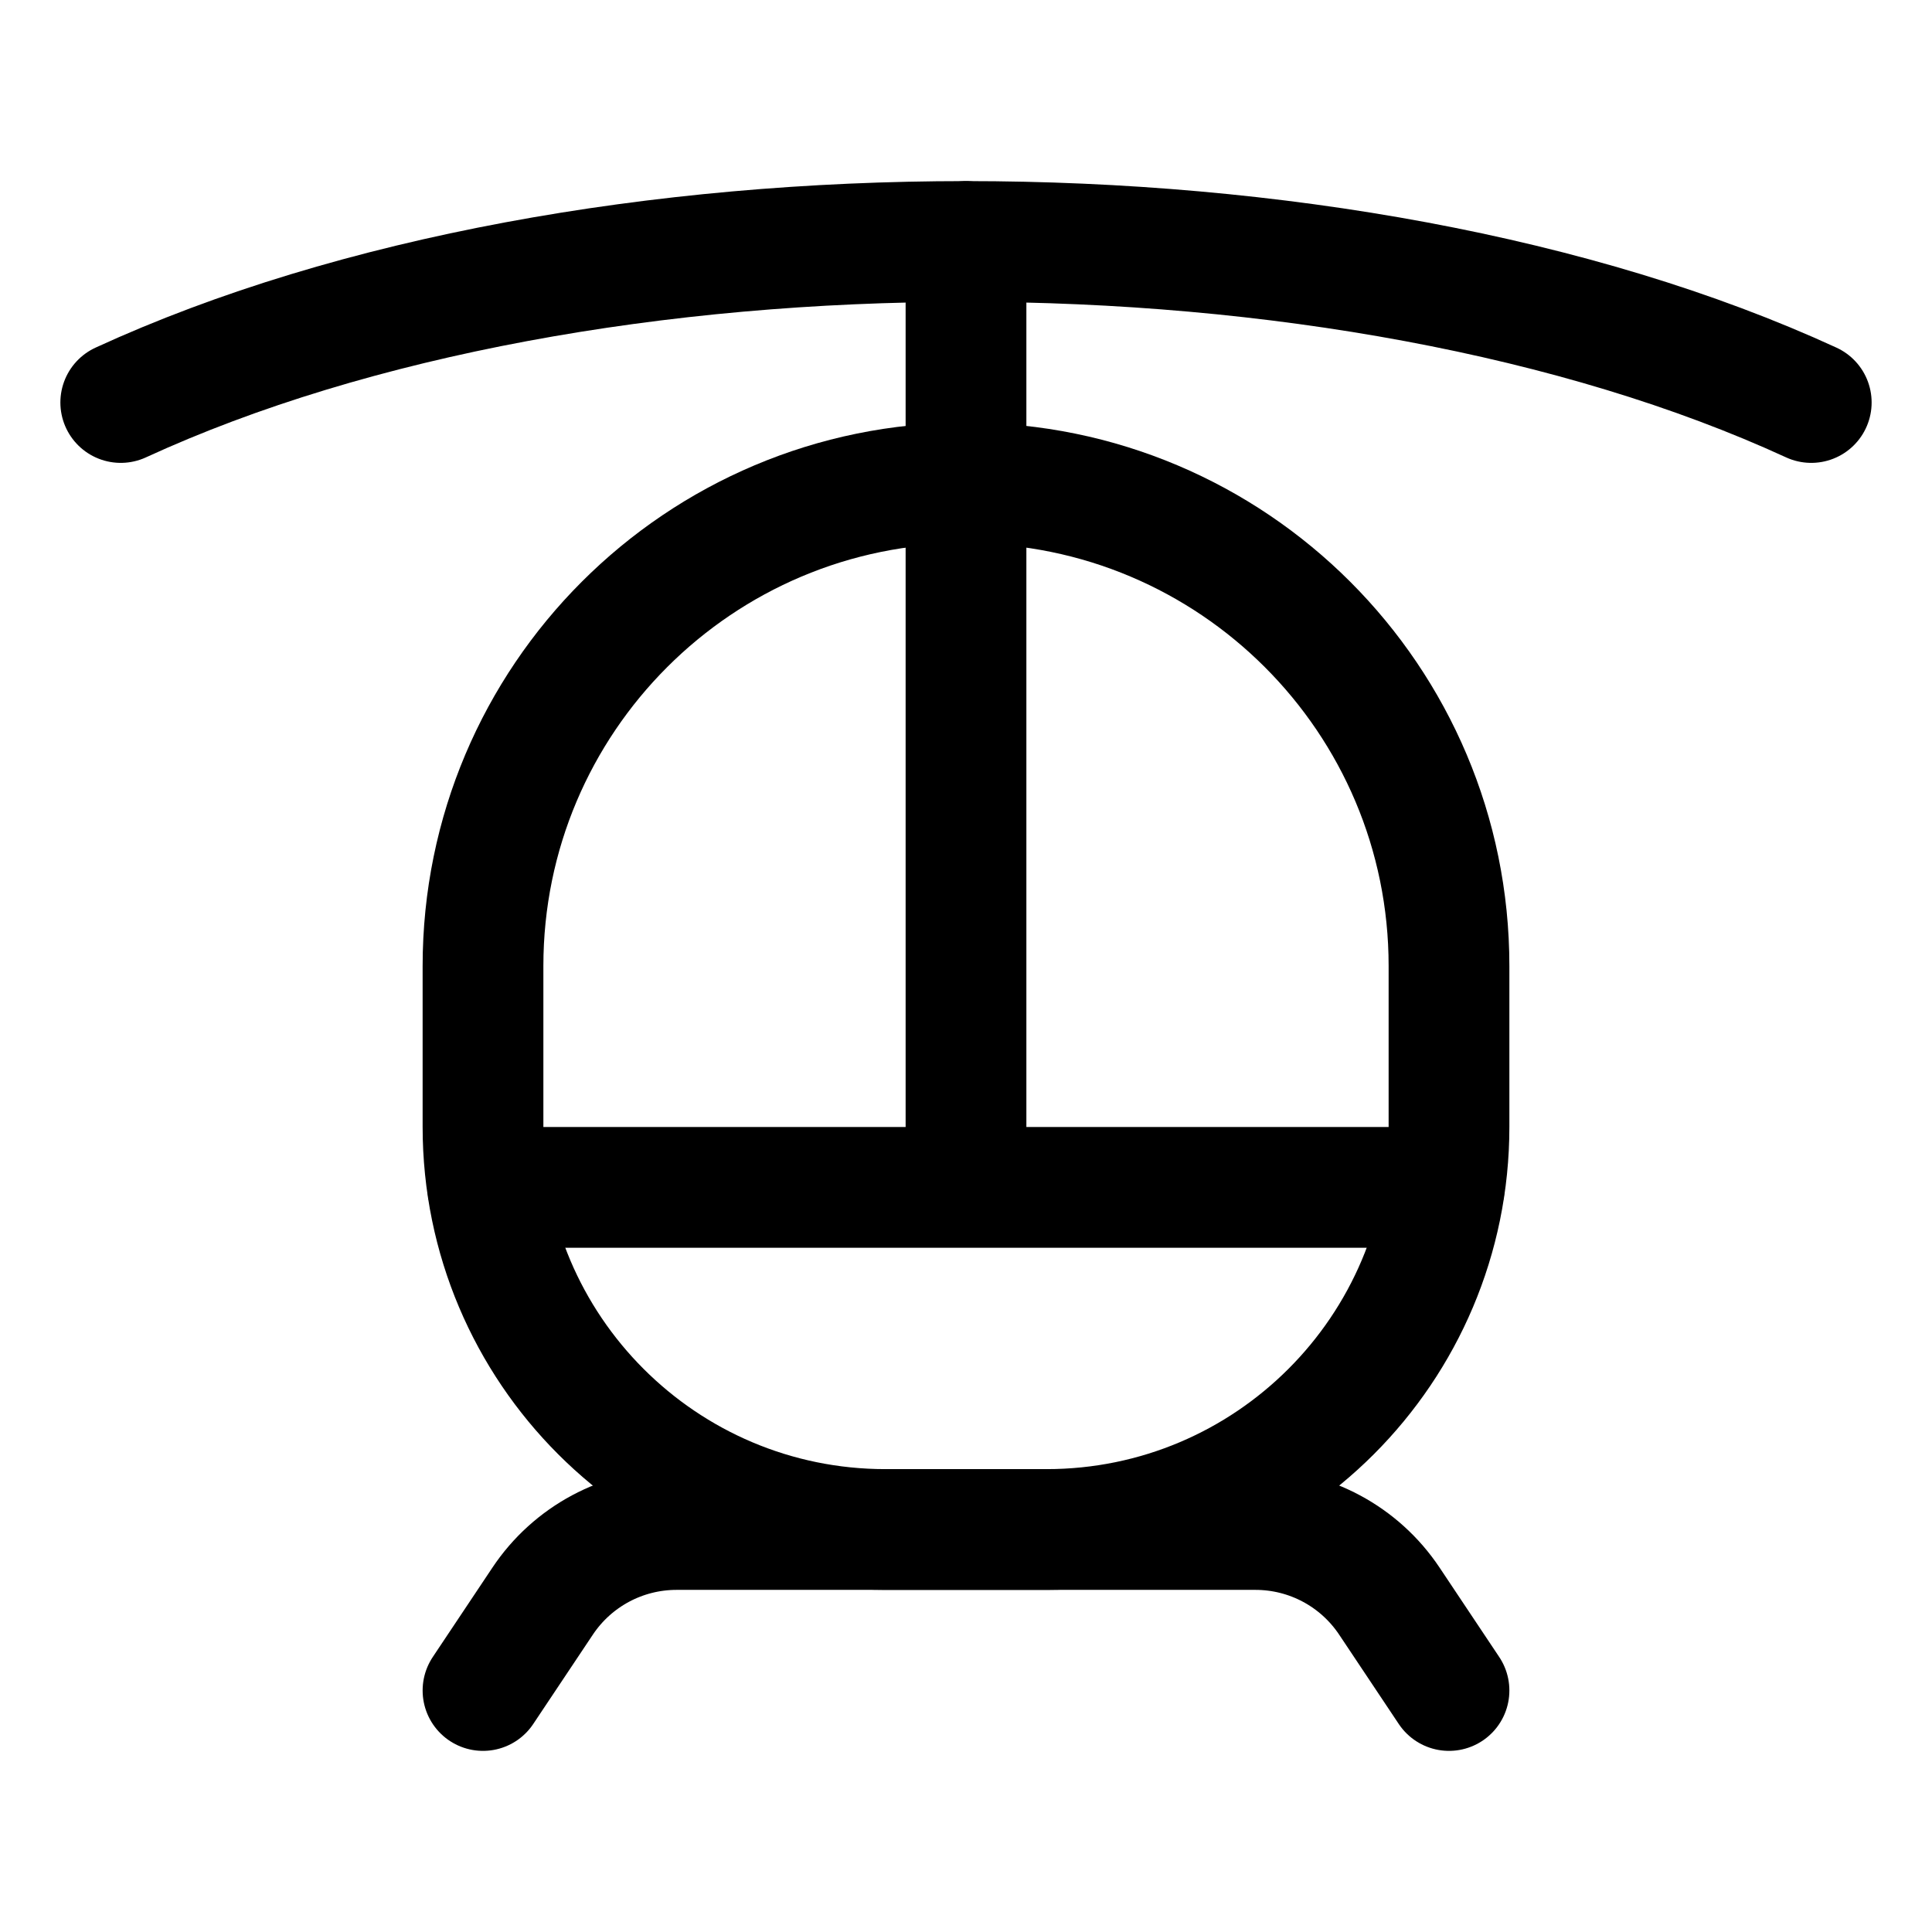 <svg width="24" height="24" viewBox="0 0 24 24" fill="none" xmlns="http://www.w3.org/2000/svg">
<g clip-path="url(#clip0_51_46)">
<path d="M13 19H11C8.239 19 6 16.761 6 14V12C6 8.686 8.686 6 12 6C15.314 6 18 8.686 18 12V14C18 16.761 15.761 19 13 19Z" stroke="black" stroke-width="1.5" stroke-linecap="round" stroke-linejoin="round"/>
<path d="M17.94 14.75H6.06" stroke="black" stroke-width="1.5" stroke-linecap="round" stroke-linejoin="round"/>
<path d="M18 21L17.26 19.891C16.889 19.334 16.265 19 15.596 19H8.404C7.735 19 7.111 19.334 6.74 19.891L6 21" stroke="black" stroke-width="1.5" stroke-linecap="round" stroke-linejoin="round"/>
<path d="M1.5 5C7.299 2.333 16.701 2.333 22.5 5" stroke="black" stroke-width="1.5" stroke-linecap="round" stroke-linejoin="round"/>
<path d="M12 14.71V3" stroke="black" stroke-width="1.5" stroke-linecap="round" stroke-linejoin="round"/>
</g>
<defs>
<clipPath id="clip0_51_46">
<rect width="24" height="24" fill="white"/>
</clipPath>
</defs>
</svg>
